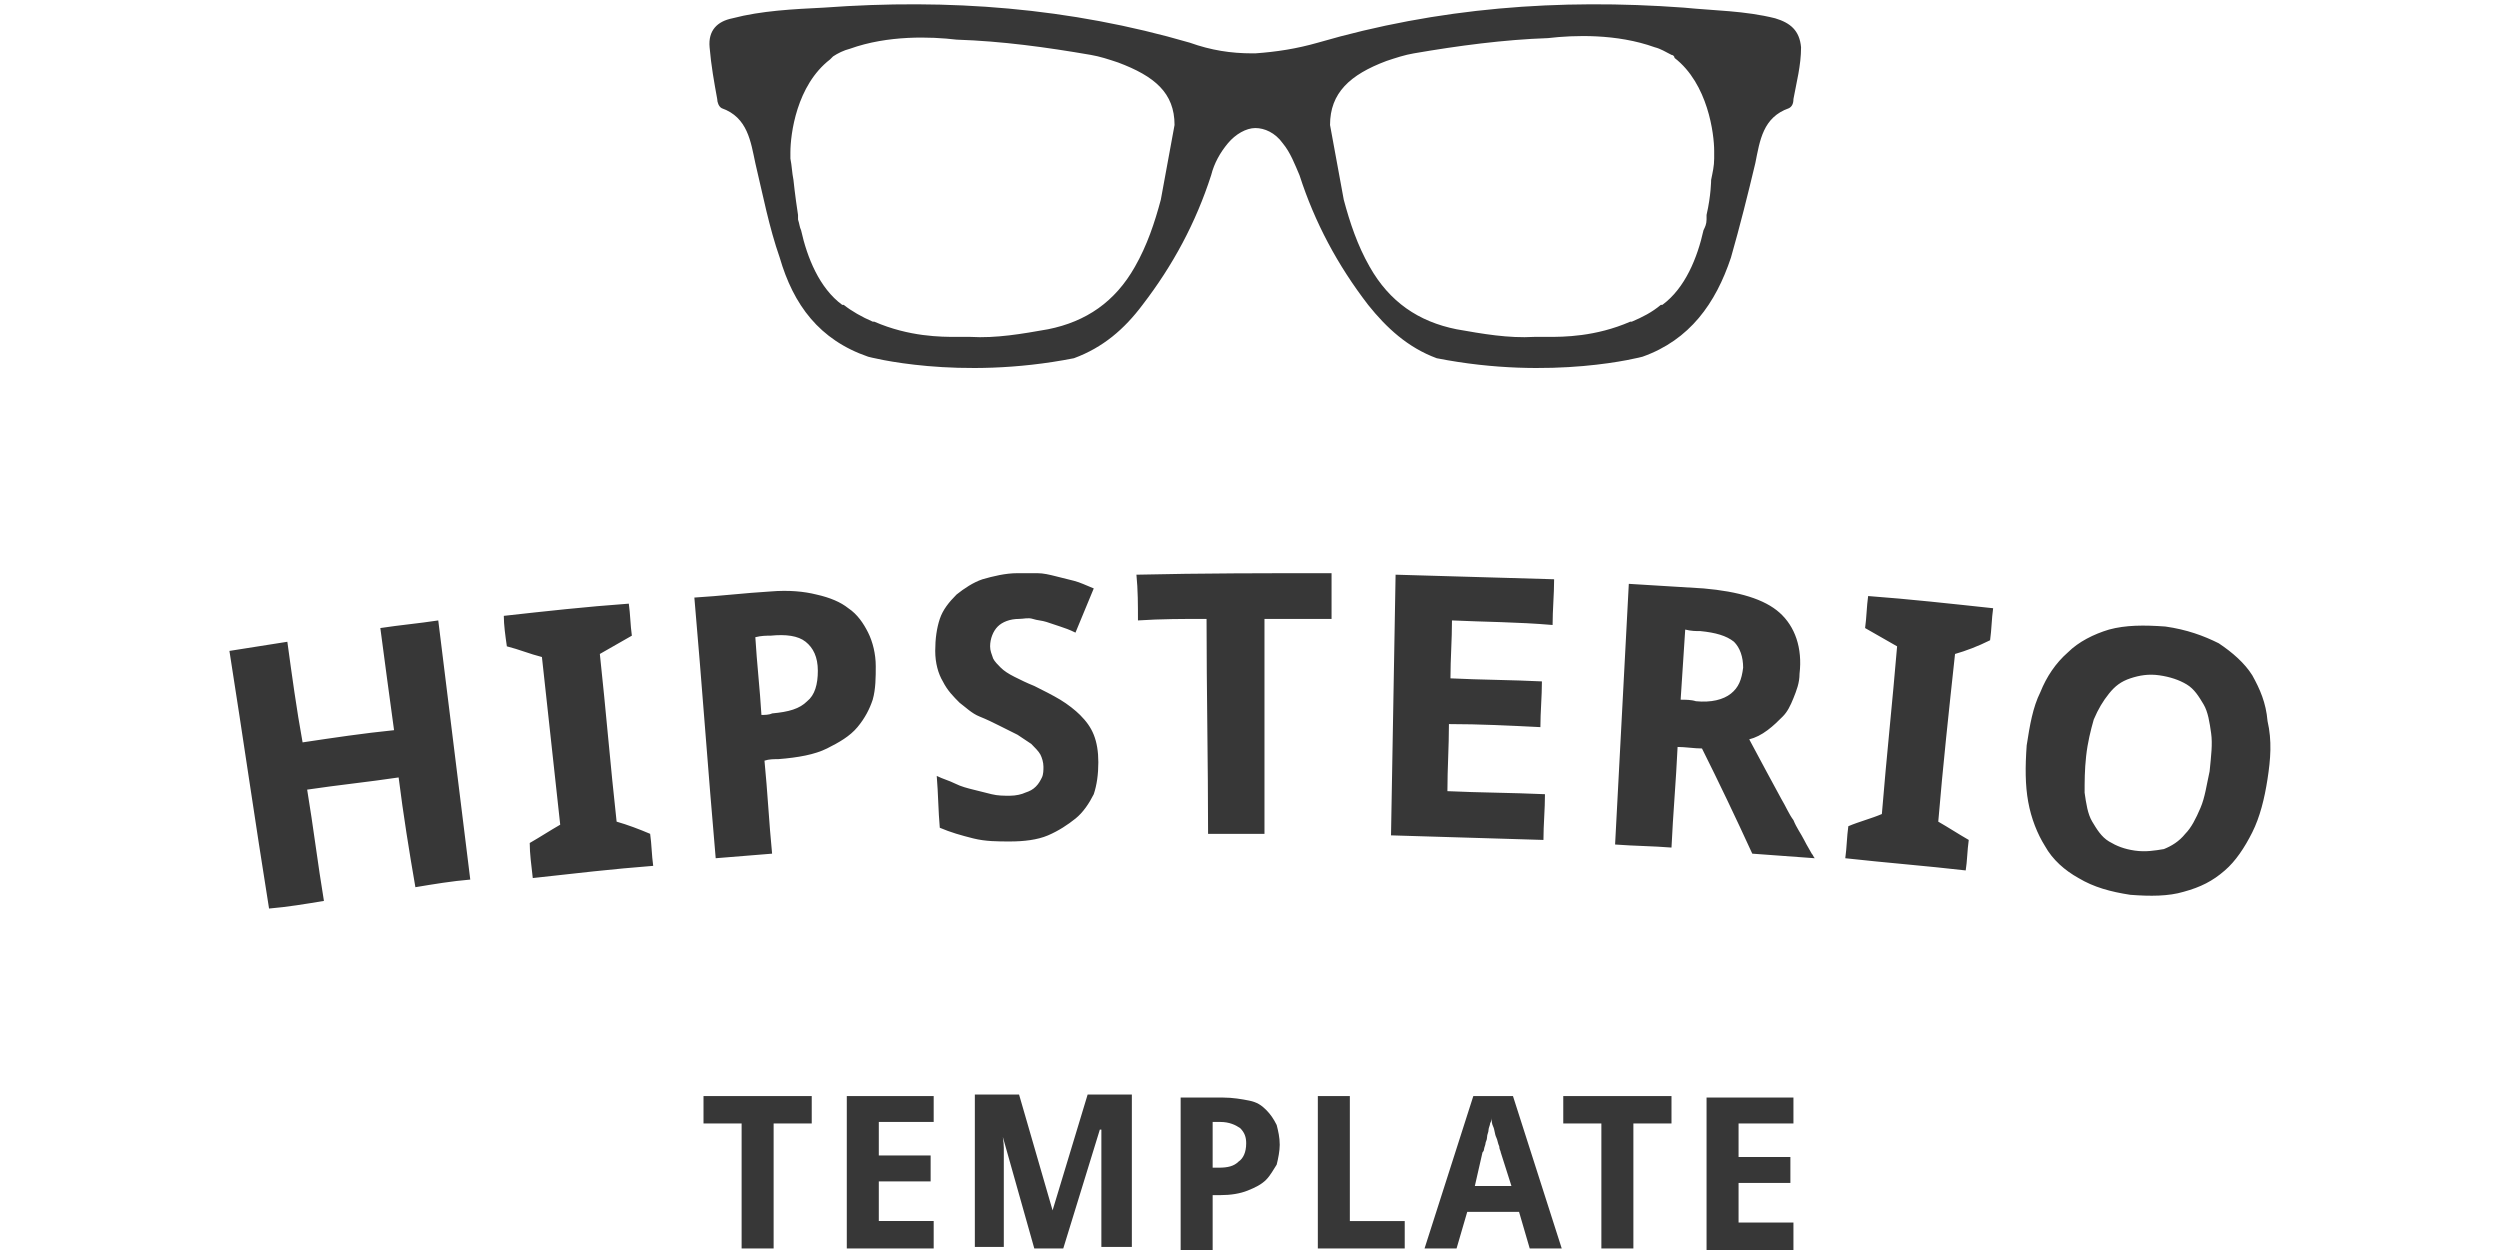 <?xml version="1.0" encoding="utf-8"?>
<!-- Generator: Adobe Illustrator 18.1.1, SVG Export Plug-In . SVG Version: 6.00 Build 0)  -->
<svg version="1.1" id="Layer_1" xmlns="http://www.w3.org/2000/svg" xmlns:xlink="http://www.w3.org/1999/xlink" x="0px" y="0px"
	 width="100px" height="50px" viewBox="0 0 134.5 82" enable-background="new 0 0 134.5 82" xml:space="preserve">
<g>
	<path fill="#373737" d="M134,51.1c-0.2,1.3-0.5,2.5-1,3.5c-0.5,1-1.1,1.9-1.8,2.5c-0.8,0.7-1.6,1.1-2.7,1.4c-1,0.3-2.2,0.3-3.5,0.2
		c-1.3-0.2-2.4-0.5-3.4-1.1c-0.9-0.5-1.7-1.2-2.2-2.1c-0.5-0.8-0.9-1.8-1.1-2.9c-0.2-1.1-0.2-2.3-0.1-3.7c0.2-1.3,0.4-2.5,0.9-3.5
		c0.4-1,1-1.9,1.8-2.6c0.7-0.7,1.7-1.2,2.7-1.5c1.1-0.3,2.3-0.3,3.7-0.2c1.4,0.2,2.5,0.6,3.5,1.1c0.9,0.6,1.7,1.3,2.2,2.1
		c0.5,0.9,0.9,1.8,1,3C134.3,48.6,134.2,49.8,134,51.1z M130.3,48.1c-0.1-0.7-0.2-1.4-0.5-1.9c-0.3-0.5-0.6-1-1.1-1.3
		c-0.5-0.3-1.1-0.5-1.8-0.6c-0.7-0.1-1.3,0-1.9,0.2c-0.6,0.2-1,0.5-1.4,1c-0.4,0.5-0.7,1-1,1.7c-0.2,0.7-0.4,1.5-0.5,2.4
		c-0.1,0.9-0.1,1.7-0.1,2.4c0.1,0.7,0.2,1.4,0.5,1.9c0.3,0.5,0.6,1,1.1,1.3c0.5,0.3,1,0.5,1.7,0.6c0.7,0.1,1.3,0,1.9-0.1
		c0.5-0.2,1-0.5,1.4-1c0.4-0.4,0.7-1,1-1.7c0.3-0.7,0.4-1.5,0.6-2.4C130.3,49.6,130.4,48.8,130.3,48.1z M113.5,42.9
		c-0.4,3.7-0.8,7.4-1.1,11c0.7,0.4,1.3,0.8,2,1.2c-0.1,0.7-0.1,1.4-0.2,2c-2.6-0.3-5.2-0.5-7.9-0.8c0.1-0.7,0.1-1.4,0.2-2.1
		c0.7-0.3,1.5-0.5,2.2-0.8c0.3-3.7,0.7-7.4,1-11c-0.7-0.4-1.4-0.8-2.1-1.2c0.1-0.7,0.1-1.4,0.2-2.1c2.7,0.2,5.4,0.5,8.2,0.8
		c-0.1,0.7-0.1,1.4-0.2,2.1C115,42.4,114.2,42.7,113.5,42.9z M96.9,49.1c-0.5,0-1.1-0.1-1.6-0.1c-0.1,2.2-0.3,4.4-0.4,6.6
		c-1.2-0.1-2.4-0.1-3.7-0.2c0.3-5.7,0.6-11.4,0.9-17.1c1.6,0.1,3.3,0.2,4.9,0.3c2.3,0.2,4,0.7,5,1.6c1,0.9,1.5,2.3,1.3,4
		c0,0.6-0.2,1.1-0.4,1.6c-0.2,0.5-0.4,0.9-0.7,1.2c-0.3,0.3-0.6,0.6-1,0.9c-0.4,0.3-0.8,0.5-1.2,0.6c0.8,1.5,1.5,2.8,2.1,3.9
		c0.3,0.5,0.5,1,0.8,1.4c0.2,0.5,0.5,0.9,0.7,1.3s0.4,0.7,0.5,0.9c0.1,0.1,0.1,0.2,0.2,0.3c-1.4-0.1-2.7-0.2-4.1-0.3
		C99.1,53.6,98,51.3,96.9,49.1z M99,42.1c-0.5-0.4-1.2-0.6-2.2-0.7c-0.3,0-0.6,0-1-0.1c-0.1,1.5-0.2,3.1-0.3,4.6c0.3,0,0.7,0,1,0.1
		c1,0.1,1.8-0.1,2.3-0.5c0.5-0.4,0.7-0.9,0.8-1.7C99.6,43.1,99.4,42.5,99,42.1z M80.5,40.7c0,1.3-0.1,2.5-0.1,3.8c2,0.1,4,0.1,6,0.2
		c0,1-0.1,2-0.1,3c-2-0.1-4-0.2-6-0.2c0,1.5-0.1,2.9-0.1,4.4c2.1,0.1,4.2,0.1,6.4,0.2c0,1-0.1,2-0.1,3c-3.3-0.1-6.7-0.2-10-0.3
		c0.1-5.7,0.2-11.4,0.3-17.1c3.5,0.1,6.9,0.2,10.4,0.3c0,1-0.1,2-0.1,3C84.8,40.8,82.6,40.8,80.5,40.7z M68.2,40.6
		c0,4.7,0,9.4,0,14.1c-1.2,0-2.4,0-3.7,0c0-4.7-0.1-9.4-0.1-14.1c-1.5,0-3,0-4.5,0.1c0-1,0-2-0.1-3c4.3-0.1,8.6-0.1,12.8-0.1
		c0,1,0,2,0,3C71.2,40.6,69.7,40.6,68.2,40.6z M55.8,53.7c-0.5,0.4-1.1,0.8-1.8,1.1c-0.7,0.3-1.6,0.4-2.5,0.4c-0.8,0-1.6,0-2.4-0.2
		s-1.5-0.4-2.2-0.7c-0.1-1.1-0.1-2.2-0.2-3.4c0.4,0.2,0.8,0.3,1.2,0.5c0.4,0.2,0.8,0.3,1.2,0.4c0.4,0.1,0.8,0.2,1.2,0.3
		c0.4,0.1,0.8,0.1,1.2,0.1c0.4,0,0.8-0.1,1-0.2c0.3-0.1,0.5-0.2,0.7-0.4c0.2-0.2,0.3-0.4,0.4-0.6c0.1-0.2,0.1-0.5,0.1-0.7
		c0-0.3-0.1-0.6-0.2-0.8c-0.1-0.2-0.4-0.5-0.6-0.7c-0.3-0.2-0.6-0.4-0.9-0.6c-0.4-0.2-0.8-0.4-1.2-0.6c-0.4-0.2-0.8-0.4-1.3-0.6
		c-0.5-0.2-0.9-0.6-1.3-0.9c-0.4-0.4-0.8-0.8-1.1-1.4c-0.3-0.5-0.5-1.2-0.5-2c0-0.8,0.1-1.5,0.3-2.1c0.2-0.6,0.6-1.1,1.1-1.6
		c0.5-0.4,1.1-0.8,1.7-1c0.7-0.2,1.5-0.4,2.3-0.4c0.4,0,0.9,0,1.3,0c0.4,0,0.8,0.1,1.2,0.2c0.4,0.1,0.8,0.2,1.2,0.3
		c0.4,0.1,0.8,0.3,1.3,0.5c-0.4,1-0.8,1.9-1.2,2.9c-0.4-0.2-0.7-0.3-1-0.4c-0.3-0.1-0.6-0.2-0.9-0.3c-0.3-0.1-0.6-0.1-0.9-0.2
		s-0.6,0-0.9,0c-0.6,0-1.1,0.2-1.4,0.5c-0.3,0.3-0.5,0.8-0.5,1.3c0,0.3,0.1,0.5,0.2,0.8c0.1,0.2,0.3,0.4,0.5,0.6
		c0.2,0.2,0.5,0.4,0.9,0.6c0.4,0.2,0.8,0.4,1.3,0.6c0.6,0.3,1.2,0.6,1.7,0.9c0.5,0.3,1,0.7,1.3,1c0.4,0.4,0.7,0.8,0.9,1.3
		c0.2,0.5,0.3,1.1,0.3,1.8c0,0.8-0.1,1.5-0.3,2.1C56.7,52.7,56.3,53.3,55.8,53.7z M41.5,47.7c-0.5,0.6-1.2,1-2,1.4s-1.9,0.6-3.2,0.7
		c-0.3,0-0.6,0-0.9,0.1c0.2,2,0.3,4.1,0.5,6.1c-1.2,0.1-2.4,0.2-3.7,0.3c-0.5-5.7-0.9-11.4-1.4-17.1c1.7-0.1,3.3-0.3,5-0.4
		c1.2-0.1,2.2,0,3,0.2c0.9,0.2,1.6,0.5,2.1,0.9c0.6,0.4,1,1,1.3,1.6c0.3,0.6,0.5,1.4,0.5,2.2c0,0.7,0,1.5-0.2,2.2
		C42.3,46.5,42,47.1,41.5,47.7z M38.1,42.1c-0.5-0.4-1.3-0.5-2.3-0.4c-0.3,0-0.6,0-1,0.1c0.1,1.7,0.3,3.4,0.4,5.1
		c0.2,0,0.5,0,0.7-0.1c1.1-0.1,1.8-0.3,2.3-0.8c0.5-0.4,0.7-1.1,0.7-2C38.9,43.1,38.6,42.5,38.1,42.1z M20,55.3
		c0.7-0.4,1.3-0.8,2-1.2c-0.4-3.7-0.8-7.3-1.2-11c-0.8-0.2-1.5-0.5-2.3-0.7c-0.1-0.7-0.2-1.4-0.2-2c2.7-0.3,5.4-0.6,8.2-0.8
		c0.1,0.7,0.1,1.4,0.2,2.1c-0.7,0.4-1.4,0.8-2.1,1.2c0.4,3.7,0.7,7.4,1.1,11c0.7,0.2,1.5,0.5,2.2,0.8c0.1,0.7,0.1,1.4,0.2,2.1
		c-2.6,0.2-5.2,0.5-7.9,0.8C20.1,56.7,20,56,20,55.3z M11.4,51c-2,0.3-4,0.5-6,0.8c0.4,2.4,0.7,4.9,1.1,7.3
		c-1.2,0.2-2.4,0.4-3.6,0.5C2,54,1.2,48.4,0.3,42.7c1.3-0.2,2.5-0.4,3.8-0.6c0.3,2.2,0.6,4.4,1,6.6c2-0.3,4-0.6,6-0.8
		c-0.3-2.2-0.6-4.4-0.9-6.7c1.3-0.2,2.5-0.3,3.8-0.5c0.7,5.7,1.4,11.3,2.1,17c-1.2,0.1-2.4,0.3-3.6,0.5C12.1,55.9,11.7,53.4,11.4,51
		z"/>
	<path fill="#373737" d="M102.9,80.2v1.8h-5.7v-10h5.7v1.7h-3.6v2.2h3.4v1.7h-3.4v2.6H102.9z M92.4,81.9h-2.1v-8.2h-2.5v-1.8h7.1v1.8h-2.5V81.9z
		 M84.9,79.5h-3.4l-0.7,2.4h-2.1l3.2-10h2.6l3.2,10h-2.1L84.9,79.5z M83.7,75.6c0-0.1-0.1-0.2-0.1-0.4c-0.1-0.2-0.1-0.4-0.2-0.6
		c-0.1-0.2-0.1-0.5-0.2-0.7c-0.1-0.2-0.1-0.4-0.1-0.6c0,0.1,0,0.2-0.1,0.4c0,0.1-0.1,0.3-0.1,0.4c0,0.2-0.1,0.3-0.1,0.5
		c0,0.2-0.1,0.3-0.1,0.4c0,0.1-0.1,0.3-0.1,0.4c0,0.1-0.1,0.2-0.1,0.2L82,77.8h2.4L83.7,75.6z M71.7,71.9h2.1v8.2h3.6v1.8h-5.7V71.9
		z M68.3,77.4c-0.3,0.3-0.7,0.5-1.2,0.7c-0.5,0.2-1.1,0.3-1.8,0.3h-0.5v3.6h-2.1v-10h2.8c0.6,0,1.2,0.1,1.7,0.2
		c0.5,0.1,0.8,0.3,1.1,0.6c0.3,0.3,0.5,0.6,0.7,1c0.1,0.4,0.2,0.8,0.2,1.3c0,0.4-0.1,0.9-0.2,1.3C68.8,76.7,68.6,77.1,68.3,77.4z
		 M66.6,74c-0.3-0.2-0.7-0.4-1.3-0.4h-0.5v3h0.4c0.6,0,1-0.1,1.3-0.4c0.3-0.2,0.5-0.6,0.5-1.2C67,74.6,66.9,74.3,66.6,74z
		 M57.5,77.2c0-0.1,0-0.3,0-0.4c0-0.1,0-0.3,0-0.5c0-0.2,0-0.3,0-0.5c0-0.2,0-0.3,0-0.5c0-0.4,0-0.8,0-1.2h-0.1l-2.4,7.8h-1.9
		l-2.2-7.8H51c0,0.4,0.1,0.8,0.1,1.2c0,0.2,0,0.3,0,0.5c0,0.2,0,0.4,0,0.5c0,0.2,0,0.3,0,0.5c0,0.2,0,0.3,0,0.4v4.6h-1.9v-10h2.9
		l2.2,7.6h0l2.3-7.6h2.9v10h-2V77.2z M40.8,71.9h5.7v1.7h-3.6v2.2h3.4v1.7h-3.4v2.6h3.6v1.8h-5.7V71.9z M36,81.9h-2.1v-8.2h-2.5
		v-1.8h7.1v1.8H36V81.9z"/>
</g>
<g>
	<path fill="#373737" d="M97.7,10.4c0,0.5-0.1,0.9-0.2,1.4h0c0,0,0,1-0.3,2.3c0,0.1,0,0.2,0,0.3c0,0.3-0.1,0.5-0.2,0.7c-0.4,1.8-1.2,3.8-2.7,4.9
		c0,0,0,0-0.1,0c-0.6,0.5-1.2,0.8-1.9,1.1c0,0-0.1,0-0.1,0c-2.3,1-4.4,1-5.4,1c0,0,0,0,0,0c-0.3,0-0.6,0-0.9,0
		c-1.7,0.1-3.4-0.2-5.1-0.5c-2.5-0.5-4.4-1.8-5.7-4.1c-0.8-1.4-1.3-2.9-1.7-4.4l-0.9-4.9c0-2.1,1.3-3.3,3.7-4.2
		c0.6-0.2,1.2-0.4,1.8-0.5c2.9-0.5,5.9-0.9,8.8-1c1.7-0.2,4.5-0.3,7,0.6c0.4,0.1,0.7,0.3,1.1,0.5c0.1,0,0.2,0.1,0.2,0.2
		c2.2,1.7,2.6,5,2.6,6.1C97.7,10.1,97.7,10.3,97.7,10.4 M54,21.6c-1.7,0.3-3.4,0.6-5.1,0.5c-0.3,0-0.6,0-0.9,0c0,0,0,0,0,0
		c-1,0-3.1,0-5.4-1c0,0-0.1,0-0.1,0c-0.7-0.3-1.4-0.7-1.9-1.1c0,0,0,0-0.1,0c-1.5-1.1-2.3-3.1-2.7-4.9c-0.1-0.2-0.1-0.4-0.2-0.7
		c0-0.1,0-0.2,0-0.3c-0.2-1.3-0.3-2.3-0.3-2.3h0c-0.1-0.5-0.1-0.9-0.2-1.4c0-0.2,0-0.3,0-0.4c0-1.2,0.4-4.4,2.6-6.1
		c0.1-0.1,0.1-0.1,0.2-0.2c0.3-0.2,0.7-0.4,1.1-0.5c2.5-0.9,5.3-0.8,7-0.6c3,0.1,5.9,0.5,8.8,1c0.6,0.1,1.2,0.3,1.8,0.5
		C61,5,62.3,6.1,62.3,8.2l-0.9,4.9c-0.4,1.5-0.9,3-1.7,4.4C58.4,19.8,56.5,21.1,54,21.6 M101.7,1.2c-2-0.5-4-0.5-6-0.7
		c-8.2-0.6-16.1,0-24,2.3c-1.4,0.4-2.7,0.6-4.1,0.7c0,0-0.1,0-0.1,0c0,0-0.1,0-0.1,0c-1.4,0-2.7-0.2-4.1-0.7
		c-7.9-2.3-15.8-2.9-24-2.3c-2,0.1-4.1,0.2-6,0.7c-1,0.2-1.6,0.8-1.5,1.9c0.1,1.2,0.3,2.3,0.5,3.4c0,0.2,0.1,0.5,0.3,0.6
		c1.7,0.6,1.9,2.2,2.2,3.6c0.5,2.1,0.9,4.2,1.6,6.2c0.9,3.1,2.6,5.4,5.8,6.5c0,0,5.9,1.6,13.5,0.1c1.9-0.7,3.3-1.9,4.5-3.5
		c2-2.6,3.5-5.4,4.5-8.5c0.2-0.8,0.6-1.5,1.1-2.1c0.5-0.6,1.2-1,1.8-1c0.6,0,1.3,0.3,1.8,1c0.5,0.6,0.8,1.4,1.1,2.1
		c1,3.1,2.5,5.9,4.5,8.5c1.2,1.5,2.6,2.8,4.5,3.5c7.6,1.5,13.5-0.1,13.5-0.1c3.1-1.1,4.8-3.5,5.8-6.5c0.6-2.1,1.1-4.1,1.6-6.2
		c0.3-1.5,0.5-3,2.2-3.6c0.2-0.1,0.3-0.3,0.3-0.6c0.2-1.1,0.5-2.2,0.5-3.4C103.3,2,102.7,1.5,101.7,1.2"/>
</g>
</svg>
